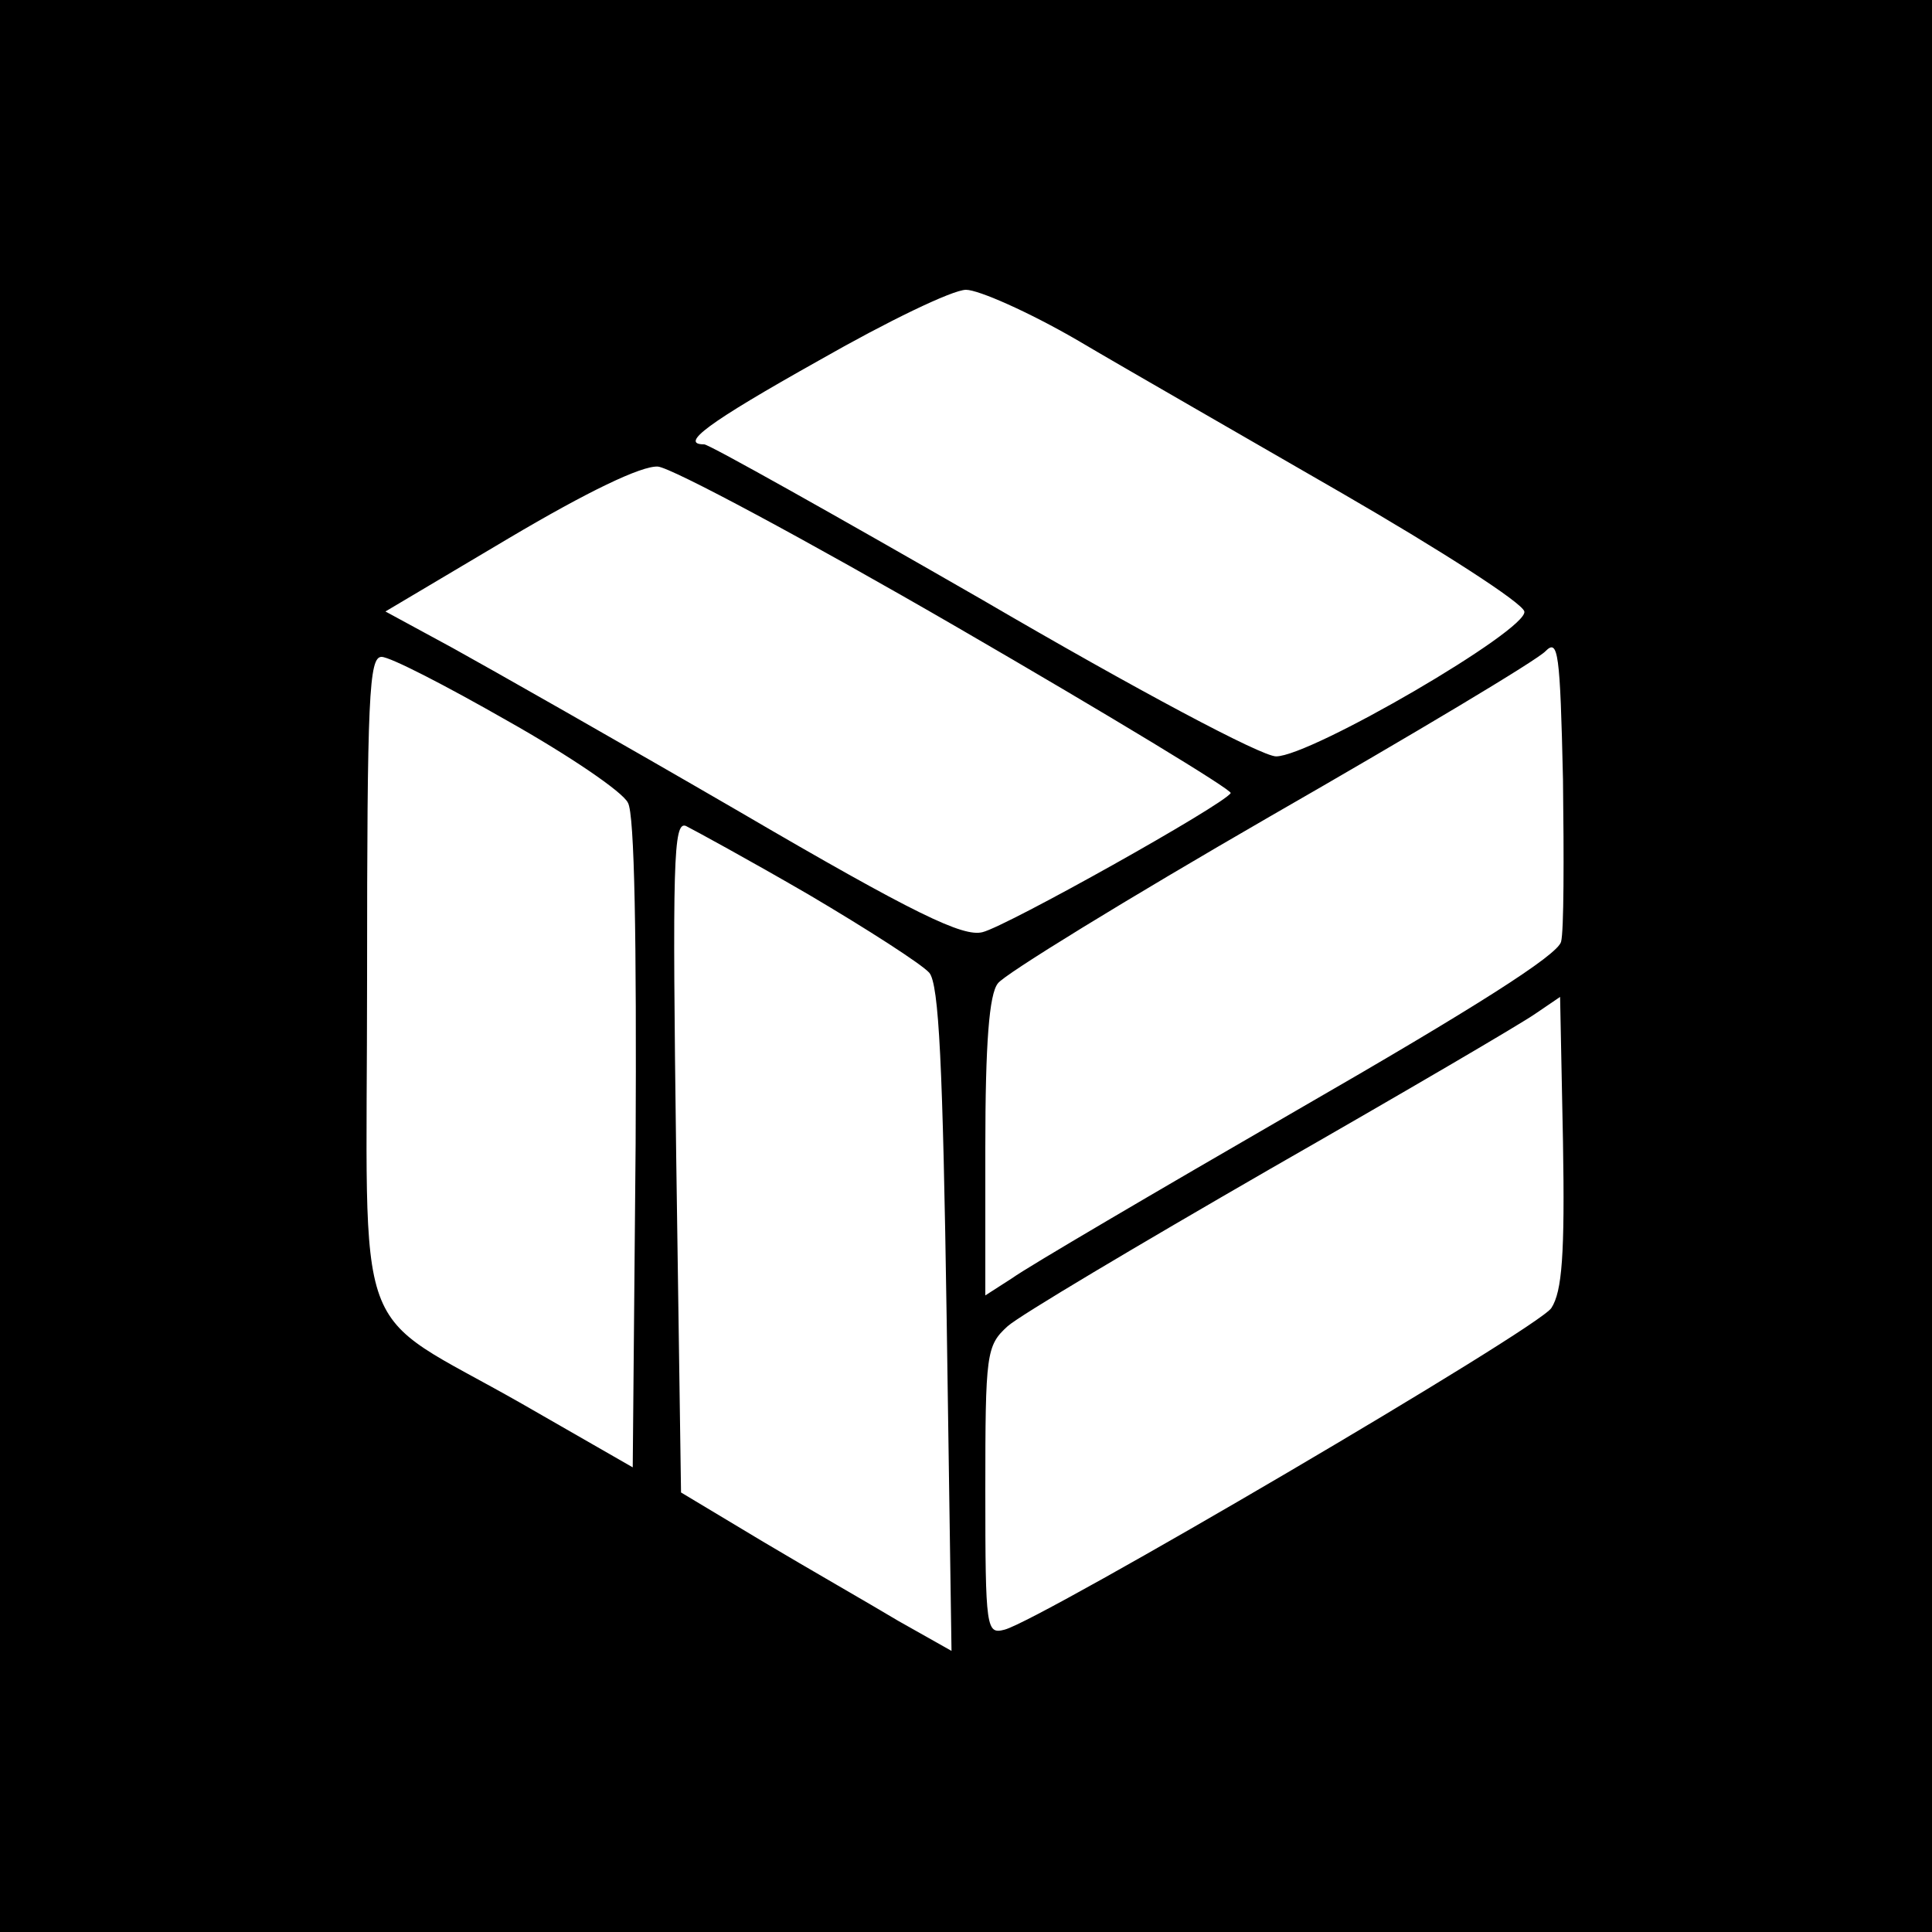 <?xml version="1.0" standalone="no"?>
<!DOCTYPE svg PUBLIC "-//W3C//DTD SVG 20010904//EN"
 "http://www.w3.org/TR/2001/REC-SVG-20010904/DTD/svg10.dtd">
<svg version="1.0" xmlns="http://www.w3.org/2000/svg"
 width="200pt" height="200pt" viewBox="0 0 200 200"
 preserveAspectRatio="xMidYMid meet">

<g transform="translate(0,200) scale(0.1,-0.1)"
fill="#000000" stroke="none">
<path d="M0 1000 l0 -1000 1000 0 1000 0 0 1000 0 1000 -1000 0 -1000 0 0
-1000z m1115 648 c49 -29 173 -100 275 -159 102 -59 186 -113 188 -122 4 -19
-221 -150 -257 -150 -15 0 -143 68 -304 162 -153 88 -283 161 -288 161 -26 0
3 22 119 87 70 40 138 73 152 73 13 0 65 -23 115 -52z m-123 -298 c157 -91
284 -168 282 -171 -7 -12 -232 -138 -257 -144 -20 -5 -69 18 -252 125 -124 72
-258 148 -296 169 l-70 38 128 76 c81 48 137 75 154 74 14 -1 154 -76 311
-167z m624 -325 c-4 -14 -89 -68 -273 -174 -147 -85 -280 -163 -295 -174 l-28
-18 0 153 c0 108 4 159 13 170 6 9 133 87 282 173 148 85 277 162 285 171 13
13 15 -1 18 -133 1 -81 1 -157 -2 -168z m-1091 229 c64 -36 120 -74 125 -85 7
-11 9 -144 8 -353 l-3 -335 -115 66 c-179 102 -160 50 -160 440 0 293 2 333
15 333 9 0 67 -30 130 -66z m312 -180 c61 -36 117 -72 125 -81 10 -12 14 -95
18 -359 l5 -343 -55 31 c-30 18 -93 54 -140 82 l-85 51 -5 348 c-4 305 -3 347
10 342 8 -4 65 -35 127 -71z m769 -428 c-13 -21 -528 -323 -566 -333 -19 -5
-20 0 -20 144 0 142 1 150 23 170 12 11 135 84 272 163 138 79 261 151 275
161 l25 17 3 -150 c2 -117 -1 -155 -12 -172z"/>
</g>
</svg>
